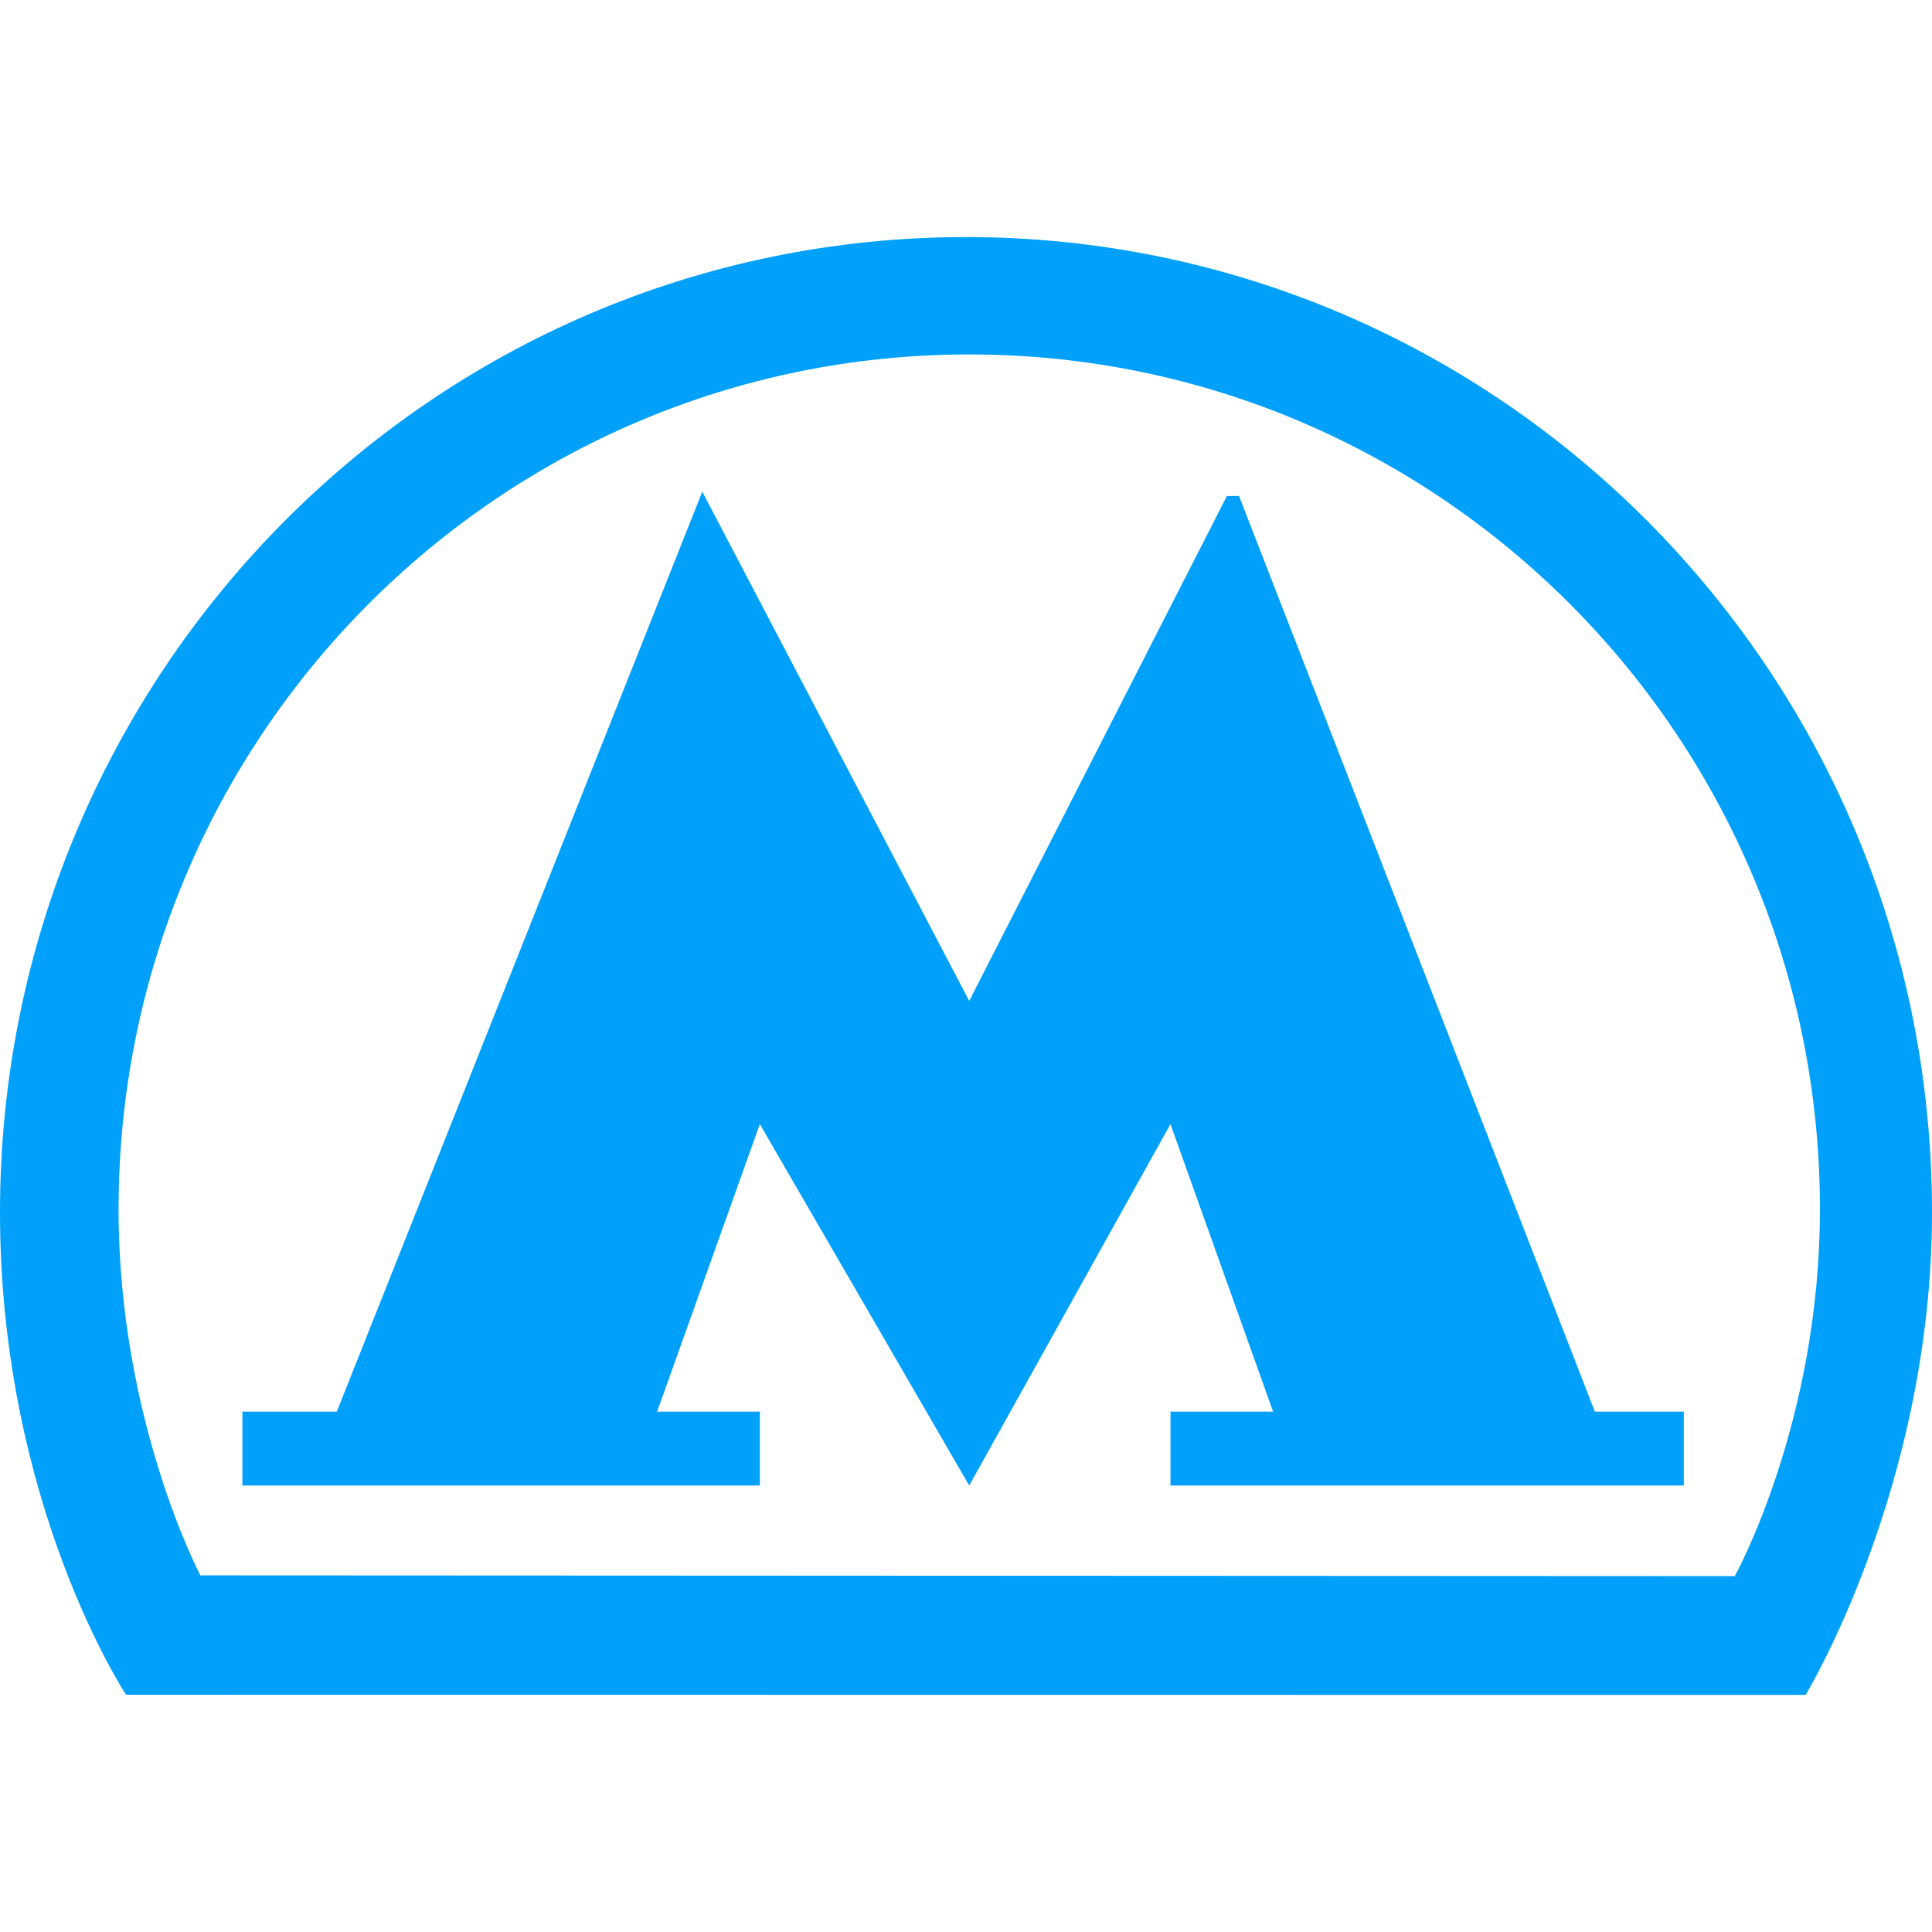 <svg width="24" height="24" viewBox="0 0 24 24" fill="none" xmlns="http://www.w3.org/2000/svg">
<path d="M12 2.945C5.373 2.945 0 8.369 0 15.06C0 18.688 1.566 21.053 1.566 21.053L22.43 21.055C22.43 21.055 24 18.469 24 15.059C24 8.369 18.627 2.945 12 2.945ZM21.55 19.579L2.489 19.57C2.489 19.57 1.473 17.647 1.473 15.021C1.473 9.157 6.204 4.403 12.04 4.403C17.877 4.403 22.608 9.157 22.608 15.021C22.608 17.677 21.55 19.579 21.55 19.579Z" fill="#00A0FB"/>
<path d="M15.392 6.162L15.241 6.162L12.04 12.434L8.724 6.108L4.184 17.536H3.011V18.454H9.439V17.536H8.163L9.439 13.964L12.04 18.454L14.54 13.964L15.815 17.536H14.54V18.454H20.917V17.536H19.812L15.392 6.162Z" fill="#00A0FB"/>
</svg>
